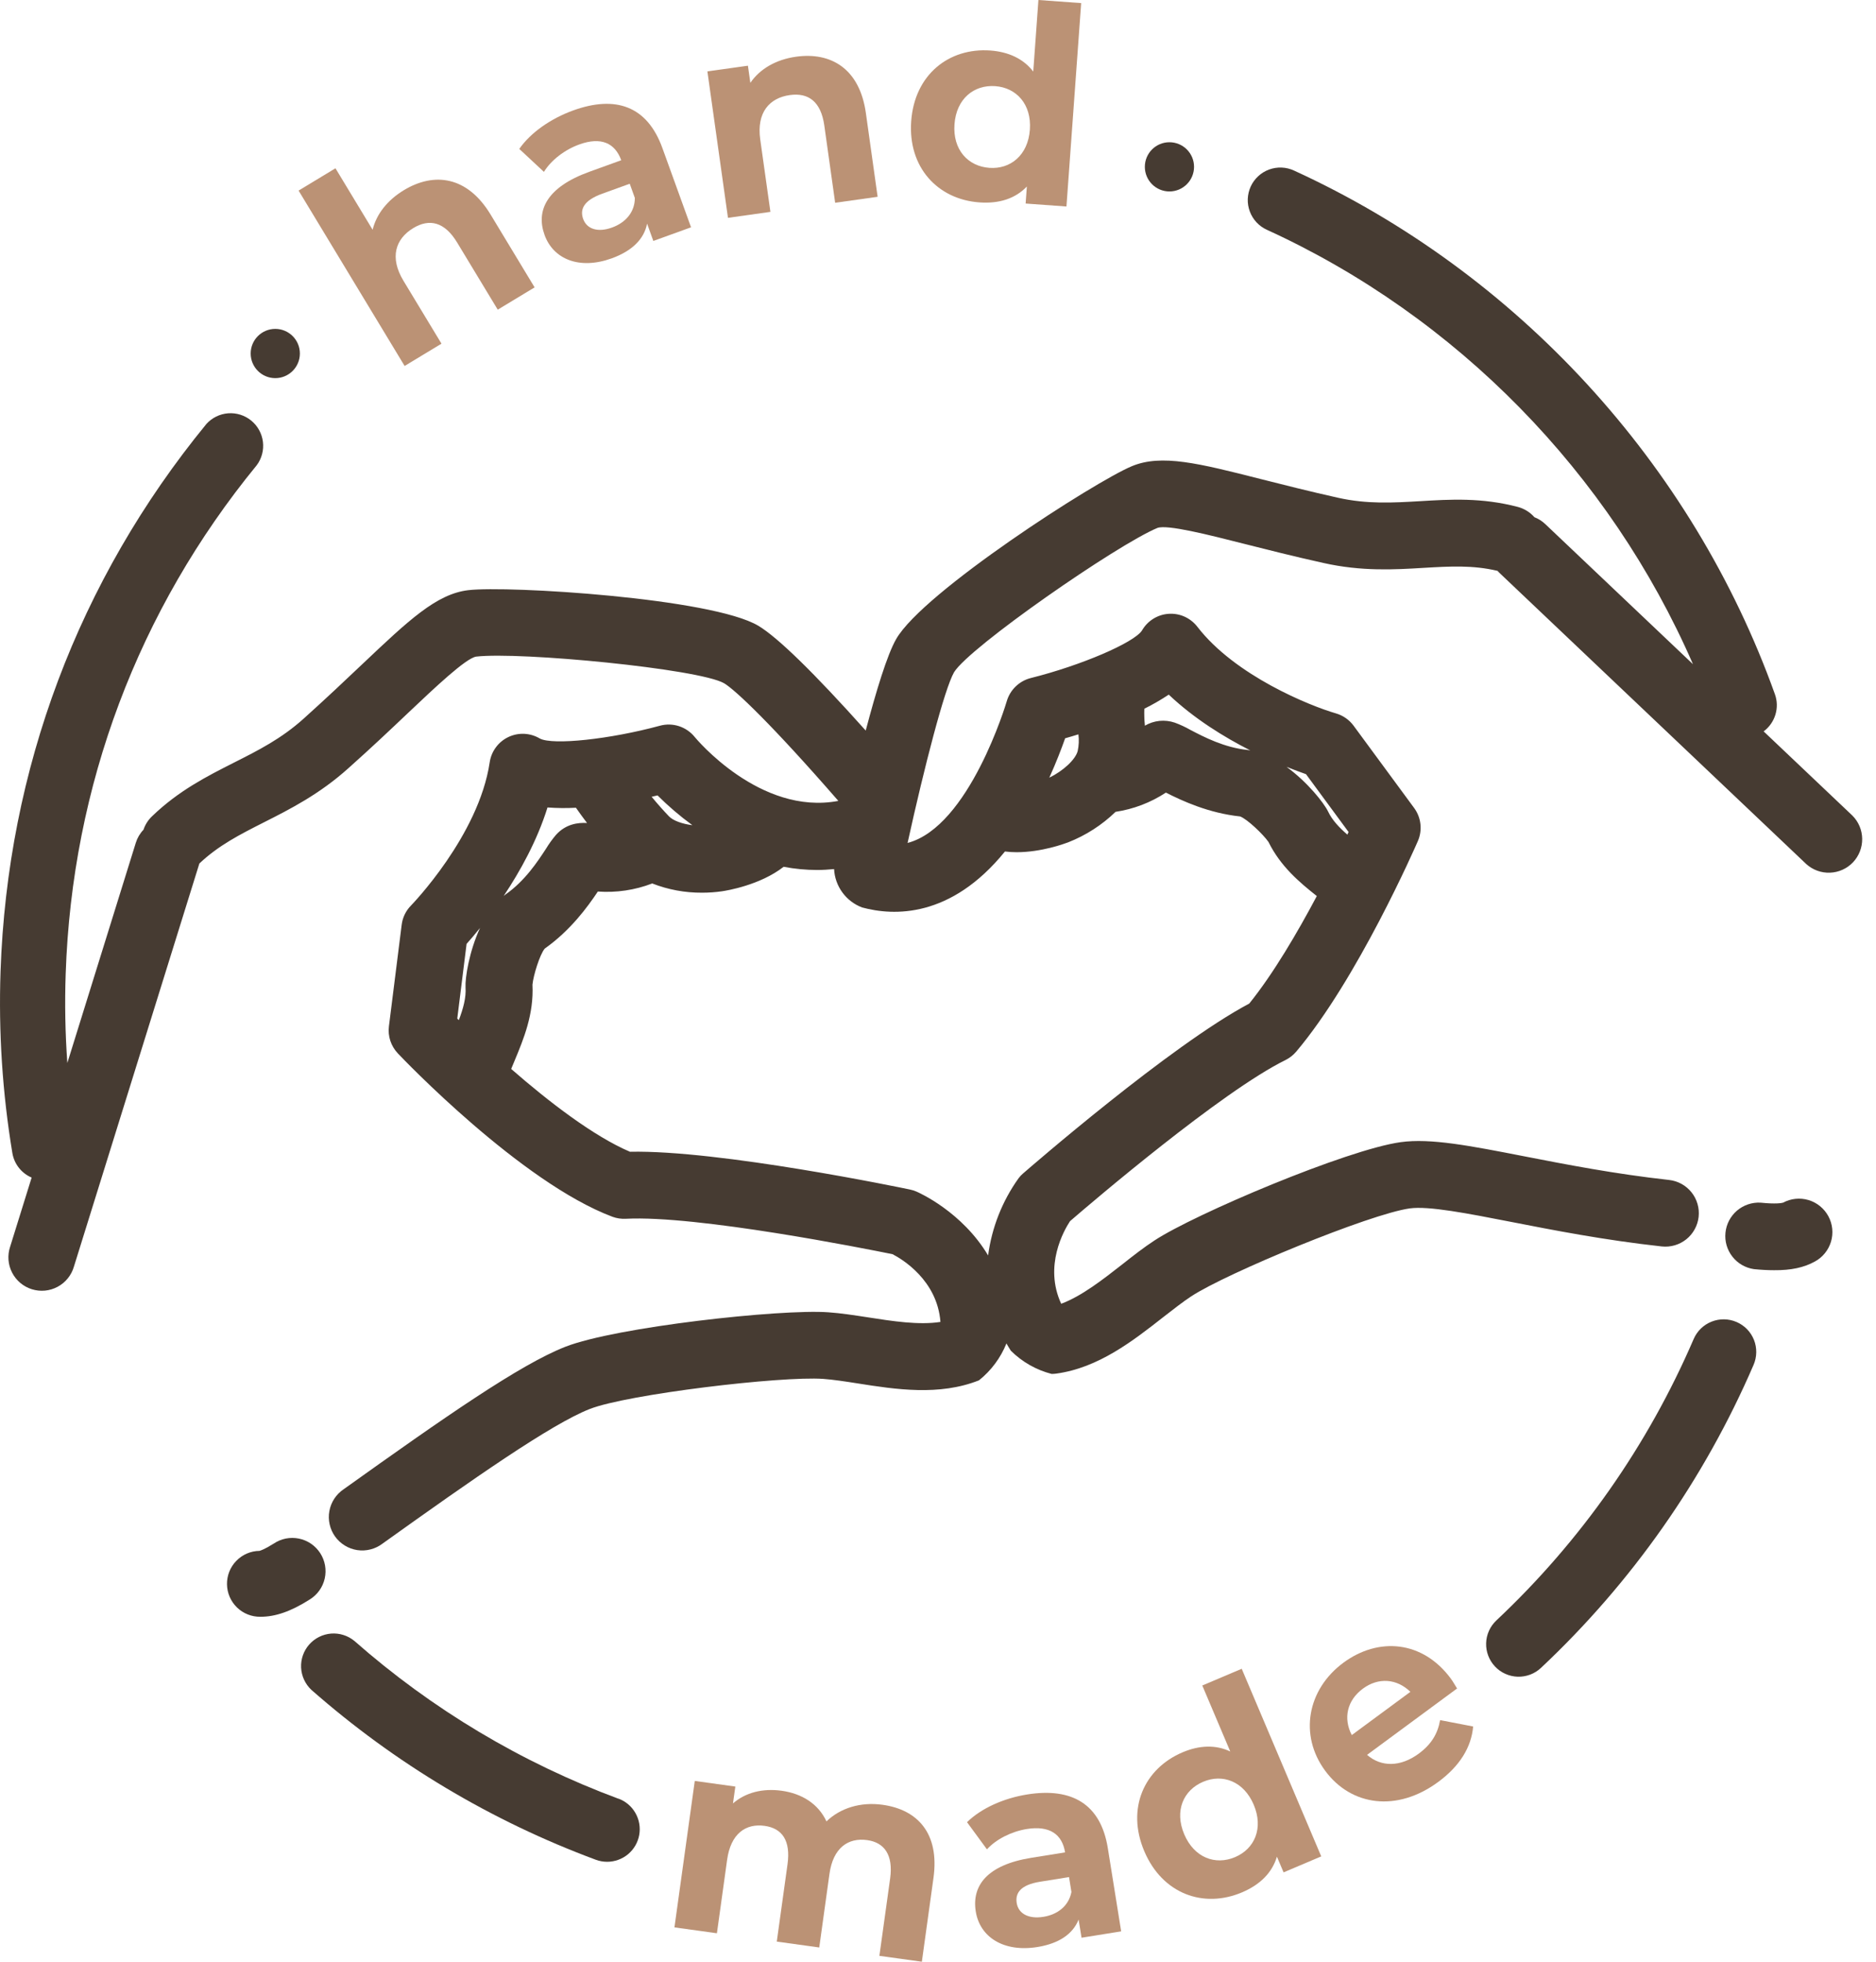 <svg width="66" height="69" viewBox="0 0 66 69" fill="none" xmlns="http://www.w3.org/2000/svg">
<path d="M63.847 44.373C64.121 44.226 64.326 43.974 64.416 43.676C64.506 43.377 64.473 43.054 64.325 42.78C64.177 42.505 63.926 42.3 63.627 42.21C63.328 42.121 63.006 42.153 62.731 42.301C62.688 42.314 62.481 42.358 61.939 42.301C61.637 42.285 61.34 42.385 61.109 42.582C60.879 42.779 60.734 43.057 60.704 43.358C60.673 43.659 60.76 43.96 60.947 44.199C61.133 44.438 61.404 44.595 61.704 44.639C61.959 44.665 62.194 44.677 62.412 44.677C63.01 44.683 63.468 44.583 63.847 44.373Z" fill="#463B32"/>
<path d="M9.624 54.296C9.31 54.495 9.162 54.54 9.128 54.549C8.821 54.553 8.528 54.679 8.314 54.9C8.099 55.12 7.981 55.417 7.986 55.724C7.99 56.031 8.116 56.324 8.337 56.539C8.557 56.753 8.854 56.871 9.161 56.867H9.167C9.684 56.867 10.23 56.683 10.895 56.26C11.027 56.179 11.143 56.072 11.234 55.945C11.325 55.818 11.389 55.675 11.424 55.523C11.458 55.37 11.462 55.213 11.435 55.06C11.408 54.906 11.35 54.76 11.266 54.629C11.181 54.498 11.071 54.385 10.942 54.297C10.814 54.209 10.669 54.148 10.516 54.117C10.363 54.086 10.206 54.086 10.053 54.116C9.9 54.147 9.755 54.208 9.626 54.296H9.624Z" fill="#463B32"/>
<path d="M21.761 63.268C18.35 62.002 15.2 60.121 12.469 57.718C12.239 57.528 11.945 57.435 11.648 57.458C11.351 57.482 11.075 57.62 10.878 57.843C10.681 58.067 10.579 58.358 10.593 58.655C10.608 58.953 10.737 59.233 10.954 59.437C13.896 62.025 17.289 64.051 20.963 65.414C21.091 65.461 21.227 65.485 21.363 65.485C21.631 65.484 21.891 65.389 22.097 65.217C22.303 65.044 22.441 64.805 22.489 64.541C22.536 64.276 22.489 64.004 22.356 63.771C22.223 63.537 22.013 63.358 21.761 63.264V63.268Z" fill="#463B32"/>
<path d="M61.092 46.498C60.813 46.378 60.498 46.374 60.216 46.486C59.933 46.598 59.707 46.817 59.586 47.096C57.975 50.837 55.612 54.207 52.644 56.996C52.534 57.099 52.446 57.222 52.384 57.36C52.322 57.497 52.288 57.645 52.284 57.795C52.279 57.946 52.304 58.095 52.358 58.236C52.411 58.377 52.492 58.505 52.595 58.615C52.698 58.725 52.822 58.813 52.959 58.874C53.096 58.936 53.244 58.97 53.394 58.975C53.545 58.979 53.694 58.954 53.835 58.901C53.976 58.848 54.105 58.767 54.214 58.664C57.411 55.661 59.957 52.032 61.694 48.004C61.753 47.866 61.785 47.717 61.787 47.566C61.789 47.416 61.762 47.266 61.706 47.126C61.65 46.986 61.567 46.859 61.462 46.751C61.356 46.643 61.231 46.557 61.092 46.498Z" fill="#463B32"/>
<path d="M9.032 16.364C9.208 16.128 9.286 15.833 9.25 15.54C9.214 15.248 9.067 14.981 8.839 14.794C8.611 14.607 8.32 14.515 8.026 14.537C7.732 14.56 7.458 14.694 7.261 14.913C2.763 20.402 0.262 27.062 0.019 34.169C-0.054 36.307 0.085 38.447 0.435 40.556C0.467 40.746 0.545 40.924 0.664 41.075C0.782 41.225 0.937 41.344 1.113 41.419L0.355 43.856C0.306 44.004 0.287 44.16 0.299 44.316C0.311 44.472 0.354 44.623 0.426 44.762C0.497 44.901 0.596 45.024 0.715 45.125C0.835 45.225 0.973 45.301 1.122 45.347C1.272 45.393 1.428 45.41 1.584 45.395C1.739 45.38 1.89 45.334 2.028 45.26C2.165 45.186 2.287 45.086 2.385 44.964C2.483 44.843 2.557 44.703 2.6 44.553L7.014 30.372C7.69 29.734 8.431 29.357 9.288 28.923C10.2 28.462 11.235 27.939 12.254 27.023C13.074 26.292 13.76 25.642 14.364 25.069C15.313 24.171 16.386 23.156 16.75 23.095C18.292 22.916 24.571 23.52 25.473 24.031C25.876 24.271 27.173 25.503 29.494 28.17C26.731 28.695 24.465 25.952 24.443 25.925C24.3 25.747 24.107 25.613 23.889 25.542C23.671 25.471 23.437 25.466 23.216 25.526C21.463 26.003 19.449 26.217 18.994 25.977C18.828 25.878 18.64 25.821 18.447 25.811C18.254 25.802 18.062 25.84 17.887 25.923C17.712 26.006 17.561 26.13 17.446 26.286C17.331 26.441 17.256 26.622 17.228 26.814C16.844 29.395 14.481 31.828 14.459 31.851C14.277 32.035 14.161 32.275 14.131 32.532L13.683 36.097C13.661 36.27 13.678 36.445 13.733 36.611C13.788 36.776 13.879 36.927 13.999 37.053C14.172 37.238 18.328 41.587 21.545 42.797C21.697 42.853 21.859 42.877 22.021 42.868C24.518 42.739 30.429 43.916 31.401 44.114C31.743 44.291 32.973 45.03 33.086 46.496C32.331 46.615 31.386 46.468 30.536 46.335C30.046 46.26 29.584 46.188 29.137 46.157C27.459 46.037 21.666 46.675 19.89 47.37C18.288 47.998 15.647 49.842 12.092 52.38C11.961 52.468 11.848 52.581 11.762 52.712C11.675 52.844 11.616 52.992 11.588 53.147C11.559 53.302 11.562 53.461 11.597 53.615C11.631 53.769 11.696 53.914 11.787 54.042C11.879 54.17 11.996 54.279 12.13 54.361C12.264 54.444 12.414 54.498 12.57 54.522C12.726 54.545 12.885 54.537 13.037 54.497C13.19 54.458 13.333 54.389 13.458 54.293C16.646 52.014 19.401 50.085 20.747 49.559C22.067 49.041 27.477 48.394 28.965 48.5C29.316 48.526 29.731 48.589 30.169 48.658C31.515 48.871 33.044 49.105 34.441 48.551C34.87 48.209 35.202 47.762 35.408 47.253C35.457 47.338 35.507 47.423 35.562 47.508C35.959 47.903 36.454 48.185 36.996 48.325C37.048 48.325 37.101 48.322 37.153 48.315C38.641 48.115 39.859 47.163 40.932 46.322C41.286 46.048 41.614 45.789 41.909 45.596C43.156 44.777 48.194 42.697 49.599 42.503C50.263 42.412 51.617 42.676 53.184 42.982C54.638 43.266 56.443 43.62 58.462 43.841C58.615 43.858 58.771 43.844 58.919 43.801C59.067 43.758 59.206 43.686 59.326 43.59C59.447 43.493 59.547 43.374 59.621 43.238C59.696 43.103 59.743 42.954 59.76 42.801C59.777 42.647 59.763 42.492 59.72 42.344C59.677 42.195 59.605 42.057 59.509 41.937C59.412 41.816 59.293 41.716 59.157 41.641C59.022 41.567 58.873 41.52 58.72 41.503C56.801 41.29 55.119 40.962 53.635 40.673C51.716 40.299 50.331 40.028 49.279 40.173C47.386 40.434 42.02 42.707 40.618 43.63C40.241 43.876 39.872 44.164 39.485 44.47C38.805 45.002 38.051 45.592 37.334 45.857C36.717 44.525 37.431 43.276 37.645 42.952C38.398 42.301 42.976 38.392 45.225 37.285C45.37 37.213 45.498 37.112 45.603 36.989C47.757 34.438 49.796 29.783 49.881 29.586C49.964 29.397 49.995 29.19 49.972 28.985C49.95 28.78 49.873 28.585 49.751 28.419L47.621 25.525C47.467 25.316 47.248 25.164 46.999 25.092C46.096 24.831 43.457 23.773 42.125 22.046C42.007 21.893 41.853 21.771 41.677 21.691C41.501 21.611 41.308 21.577 41.115 21.59C40.922 21.602 40.736 21.663 40.572 21.765C40.408 21.868 40.272 22.009 40.176 22.177C39.893 22.608 38.034 23.406 36.268 23.848C36.066 23.898 35.882 24.001 35.733 24.145C35.583 24.289 35.475 24.471 35.417 24.67C35.405 24.72 34.101 29.08 31.93 29.649C32.52 26.967 33.228 24.232 33.564 23.646C34.105 22.762 39.288 19.166 40.719 18.569C41.065 18.442 42.502 18.806 43.766 19.127C44.574 19.331 45.489 19.564 46.562 19.802C47.908 20.104 49.07 20.035 50.093 19.973C51.014 19.919 51.82 19.873 52.685 20.079C52.704 20.099 52.723 20.121 52.744 20.142L63.546 30.391C63.774 30.598 64.074 30.707 64.381 30.695C64.688 30.684 64.979 30.553 65.191 30.33C65.402 30.107 65.518 29.81 65.514 29.503C65.51 29.195 65.386 28.902 65.168 28.685L62.047 25.725C62.244 25.579 62.389 25.373 62.461 25.137C62.533 24.902 62.527 24.65 62.444 24.419C59.535 16.301 53.368 9.589 45.525 5.999C45.388 5.936 45.24 5.9 45.089 5.894C44.938 5.888 44.788 5.912 44.646 5.964C44.504 6.017 44.375 6.096 44.264 6.199C44.153 6.302 44.064 6.425 44.001 6.562C43.939 6.7 43.904 6.848 43.898 6.999C43.893 7.15 43.918 7.3 43.971 7.441C44.024 7.582 44.104 7.712 44.207 7.822C44.31 7.932 44.434 8.021 44.572 8.083C51.259 11.141 56.633 16.646 59.561 23.362L54.367 18.436C54.256 18.33 54.126 18.247 53.983 18.192C53.828 18.015 53.623 17.889 53.395 17.829C52.126 17.497 51.023 17.563 49.957 17.628C49.004 17.683 48.105 17.737 47.078 17.509C46.038 17.276 45.141 17.049 44.348 16.848C42.175 16.296 40.861 15.963 39.819 16.398C38.522 16.938 32.479 20.822 31.53 22.475C31.209 23.033 30.822 24.317 30.457 25.696C28.635 23.661 27.366 22.423 26.68 22.011C25.044 21.034 17.875 20.594 16.478 20.758C15.356 20.888 14.374 21.821 12.746 23.361C12.154 23.923 11.48 24.559 10.686 25.274C9.893 25.988 9.085 26.393 8.225 26.827C7.272 27.31 6.285 27.809 5.347 28.713C5.21 28.844 5.107 29.006 5.047 29.186C4.923 29.315 4.831 29.472 4.778 29.643L2.369 37.388C2.294 36.344 2.275 35.297 2.311 34.25C2.534 27.645 4.859 21.459 9.032 16.364ZM24.353 29.024C23.999 28.979 23.684 28.866 23.536 28.714C23.34 28.51 23.131 28.274 22.925 28.025L23.133 27.977C23.512 28.355 23.921 28.704 24.353 29.02V29.024ZM19.262 28.401C19.595 28.426 19.929 28.429 20.262 28.411C20.385 28.588 20.516 28.765 20.652 28.947C20.335 28.929 19.909 28.98 19.562 29.363C19.431 29.517 19.313 29.681 19.208 29.854C18.915 30.303 18.471 30.982 17.787 31.46C17.765 31.475 17.744 31.496 17.72 31.513C18.293 30.656 18.892 29.582 19.262 28.401ZM16.415 33.199C16.542 33.057 16.706 32.867 16.888 32.638C16.506 33.466 16.359 34.401 16.378 34.726C16.403 35.095 16.296 35.473 16.142 35.882C16.122 35.863 16.104 35.845 16.087 35.827L16.415 33.199ZM47.444 29.264C47.43 29.293 47.417 29.324 47.401 29.356C47.109 29.102 46.868 28.846 46.724 28.545C46.58 28.244 45.999 27.508 45.261 26.972C45.534 27.081 45.767 27.167 45.947 27.23L47.444 29.264ZM41.119 24.433C42.018 25.284 43.067 25.927 43.988 26.395C43.958 26.391 43.931 26.384 43.902 26.38C43.074 26.297 42.354 25.921 41.878 25.672C41.703 25.572 41.519 25.487 41.329 25.417C41.156 25.359 40.973 25.338 40.791 25.356C40.609 25.375 40.434 25.433 40.277 25.525C40.277 25.517 40.277 25.509 40.277 25.5C40.258 25.31 40.252 25.119 40.259 24.928C40.555 24.781 40.841 24.616 41.117 24.433H41.119ZM37.94 25.83C37.965 26.026 37.956 26.225 37.914 26.418C37.834 26.72 37.399 27.119 36.916 27.353C37.16 26.815 37.345 26.33 37.473 25.968C37.618 25.928 37.776 25.879 37.938 25.83H37.94ZM35.357 29.95C35.493 29.967 35.63 29.975 35.767 29.975C36.634 29.975 37.441 29.68 37.578 29.628C38.2 29.384 38.767 29.02 39.247 28.555C39.88 28.46 40.484 28.229 41.018 27.878C41.601 28.175 42.524 28.599 43.629 28.717C43.882 28.812 44.443 29.349 44.626 29.613C45.051 30.473 45.712 31.03 46.327 31.517C45.65 32.792 44.801 34.244 43.95 35.299C41.18 36.767 36.207 41.089 35.992 41.275C35.933 41.325 35.879 41.382 35.833 41.445C35.259 42.248 34.892 43.18 34.763 44.158C33.849 42.624 32.335 41.952 32.241 41.911C32.169 41.88 32.093 41.856 32.016 41.84C31.736 41.781 25.294 40.442 22.163 40.511C20.883 39.966 19.302 38.749 17.984 37.598C18.023 37.503 18.061 37.407 18.104 37.309C18.422 36.543 18.784 35.675 18.733 34.633C18.763 34.313 18.991 33.57 19.165 33.365C20.073 32.722 20.67 31.902 21.033 31.358C21.683 31.405 22.337 31.308 22.946 31.074C23.505 31.293 24.1 31.403 24.7 31.399C24.933 31.399 25.165 31.383 25.395 31.35C25.567 31.326 26.741 31.134 27.569 30.488C27.958 30.562 28.354 30.6 28.75 30.6C28.945 30.6 29.144 30.588 29.344 30.568C29.359 30.865 29.461 31.151 29.636 31.39C29.811 31.63 30.052 31.814 30.33 31.918C31.435 32.218 33.444 32.304 35.355 29.95H35.357Z" fill="#463B32"/>
<path d="M14.209 6.689C13.636 7.036 13.247 7.521 13.109 8.081L11.802 5.919L10.505 6.704L14.235 12.872L15.532 12.088L14.195 9.877C13.697 9.054 13.915 8.4 14.539 8.023C15.112 7.676 15.646 7.807 16.083 8.531L17.511 10.892L18.808 10.108L17.26 7.547C16.435 6.183 15.265 6.051 14.209 6.689Z" fill="#9C6137" fill-opacity="0.69"/>
<path d="M20.164 3.885C19.382 4.168 18.667 4.663 18.269 5.238L19.136 6.045C19.389 5.635 19.862 5.268 20.38 5.081C21.144 4.805 21.635 5.028 21.856 5.636L20.729 6.044C19.238 6.583 18.846 7.403 19.159 8.266C19.465 9.111 20.376 9.501 21.521 9.087C22.239 8.827 22.662 8.407 22.765 7.866L22.985 8.475L24.312 7.995L23.303 5.205C22.767 3.724 21.654 3.346 20.164 3.885ZM21.53 8.004C21.031 8.185 20.645 8.057 20.517 7.703C20.399 7.376 20.519 7.055 21.182 6.815L22.155 6.463L22.335 6.963C22.333 7.468 22.003 7.834 21.53 8.004Z" fill="#9C6137" fill-opacity="0.69"/>
<path d="M28.006 1.995C27.308 2.093 26.738 2.417 26.398 2.914L26.313 2.311L24.887 2.511L25.611 7.662L27.104 7.452L26.746 4.905C26.613 3.958 27.068 3.445 27.786 3.344C28.447 3.251 28.883 3.58 29 4.413L29.382 7.132L30.876 6.922L30.462 3.973C30.241 2.403 29.222 1.824 28.006 1.995Z" fill="#9C6137" fill-opacity="0.69"/>
<path d="M36.533 0L36.351 2.517C36.005 2.065 35.48 1.824 34.844 1.777C33.378 1.671 32.175 2.631 32.057 4.261C31.939 5.89 32.992 7.013 34.457 7.119C35.151 7.169 35.717 6.987 36.126 6.561L36.083 7.159L37.519 7.263L38.037 0.109L36.533 0ZM34.807 5.904C34.055 5.849 33.515 5.268 33.58 4.371C33.645 3.474 34.263 2.976 35.015 3.03C35.757 3.084 36.297 3.666 36.232 4.563C36.167 5.459 35.549 5.958 34.807 5.904Z" fill="#9C6137" fill-opacity="0.69"/>
<path d="M31.051 63.48C30.275 63.372 29.561 63.595 29.076 64.064C28.791 63.449 28.217 63.086 27.498 62.986C26.838 62.895 26.231 63.045 25.787 63.432L25.87 62.839L24.443 62.641L23.728 67.792L25.222 67.999L25.581 65.414C25.708 64.495 26.237 64.129 26.898 64.221C27.52 64.307 27.821 64.739 27.706 65.572L27.328 68.292L28.822 68.499L29.181 65.914C29.308 64.995 29.837 64.629 30.508 64.722C31.111 64.805 31.431 65.24 31.316 66.073L30.938 68.793L32.432 69L32.841 66.051C33.059 64.48 32.277 63.65 31.051 63.48Z" fill="#9C6137" fill-opacity="0.69"/>
<path d="M36.136 63.117C35.315 63.248 34.52 63.601 34.021 64.092L34.722 65.047C35.047 64.691 35.581 64.42 36.125 64.332C36.927 64.204 37.368 64.515 37.471 65.154L36.287 65.344C34.722 65.595 34.183 66.328 34.329 67.235C34.471 68.122 35.294 68.676 36.497 68.483C37.251 68.362 37.745 68.028 37.947 67.516L38.05 68.156L39.444 67.932L38.974 65.002C38.724 63.446 37.701 62.866 36.136 63.117ZM36.708 67.421C36.183 67.505 35.828 67.307 35.769 66.935C35.714 66.592 35.892 66.299 36.589 66.187L37.61 66.023L37.694 66.548C37.597 67.043 37.205 67.341 36.708 67.421Z" fill="#9C6137" fill-opacity="0.69"/>
<path d="M42.298 59.284L43.282 61.605C42.769 61.361 42.192 61.385 41.605 61.634C40.253 62.207 39.62 63.609 40.257 65.112C40.894 66.615 42.342 67.134 43.694 66.561C44.334 66.29 44.754 65.87 44.924 65.305L45.158 65.857L46.483 65.295L43.685 58.696L42.298 59.284ZM43.451 65.321C42.758 65.615 42.013 65.343 41.662 64.516C41.312 63.689 41.634 62.965 42.328 62.671C43.013 62.38 43.757 62.652 44.108 63.479C44.459 64.306 44.136 65.031 43.451 65.321Z" fill="#9C6137" fill-opacity="0.69"/>
<path d="M51.044 59.045C50.051 57.699 48.494 57.575 47.265 58.481C45.989 59.422 45.697 61.031 46.621 62.283C47.539 63.528 49.152 63.744 50.599 62.676C51.354 62.12 51.765 61.456 51.827 60.726L50.665 60.502C50.578 60.986 50.356 61.354 49.913 61.681C49.275 62.152 48.596 62.16 48.095 61.724L51.262 59.389C51.195 59.282 51.113 59.139 51.044 59.045ZM47.95 59.394C48.494 58.992 49.143 59.041 49.619 59.507L47.557 61.028C47.247 60.428 47.397 59.801 47.95 59.394Z" fill="#9C6137" fill-opacity="0.69"/>
<path d="M9.685 13.3C10.163 13.3 10.55 12.912 10.55 12.434C10.55 11.956 10.163 11.568 9.685 11.568C9.206 11.568 8.819 11.956 8.819 12.434C8.819 12.912 9.206 13.3 9.685 13.3Z" fill="#463B32"/>
<path d="M41.142 6.734C41.62 6.734 42.008 6.346 42.008 5.868C42.008 5.39 41.62 5.003 41.142 5.003C40.664 5.003 40.277 5.39 40.277 5.868C40.277 6.346 40.664 6.734 41.142 6.734Z" fill="#463B32"/>
</svg>
